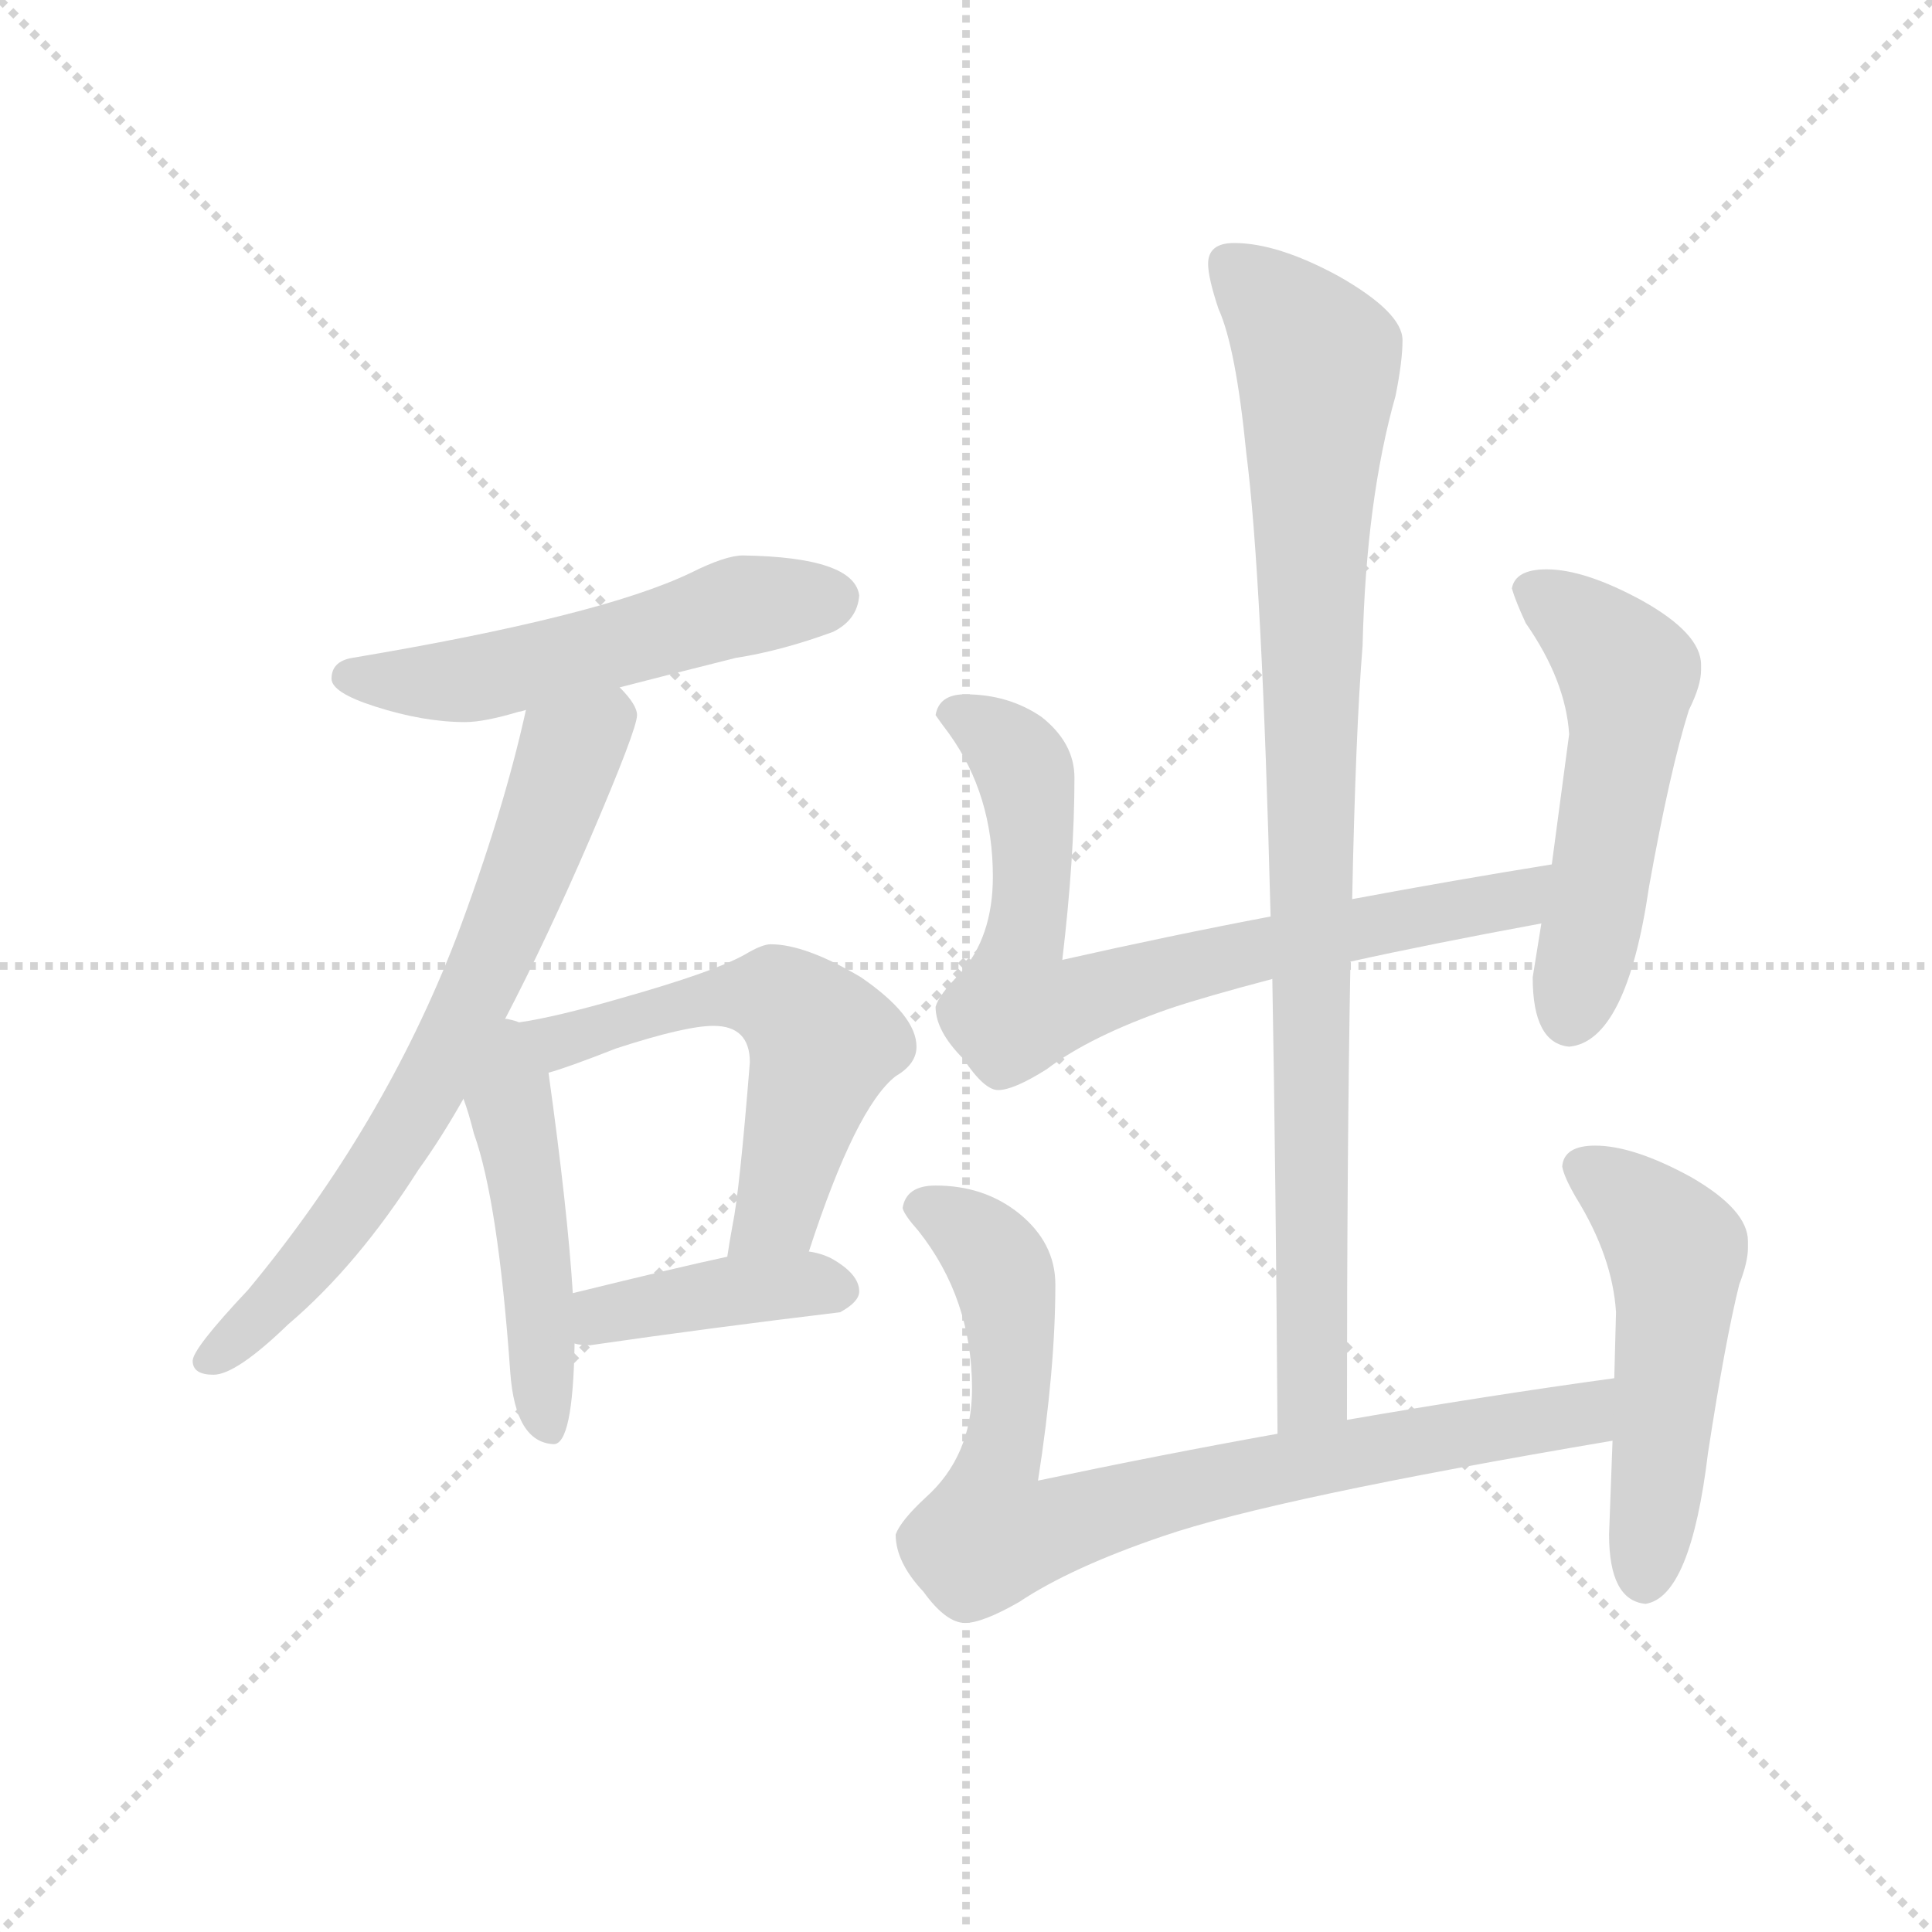 <svg version="1.1" viewBox="0 0 1024 1024" xmlns="http://www.w3.org/2000/svg">
  <g stroke="lightgray" stroke-dasharray="1,1" stroke-width="1" transform="scale(4, 4)">
    <line x1="0" y1="0" x2="256" y2="256"></line>
    <line x1="256" y1="0" x2="0" y2="256"></line>
    <line x1="128" y1="0" x2="128" y2="256"></line>
    <line x1="0" y1="128" x2="256" y2="128"></line>
  </g>
  <g transform="scale(0.92, -0.92) translate(60, -850)">
    <style type="text/css">
      
        @keyframes keyframes0 {
          from {
            stroke: blue;
            stroke-dashoffset: 541;
            stroke-width: 128;
          }
          64% {
            animation-timing-function: step-end;
            stroke: blue;
            stroke-dashoffset: 0;
            stroke-width: 128;
          }
          to {
            stroke: black;
            stroke-width: 1024;
          }
        }
        #make-me-a-hanzi-animation-0 {
          animation: keyframes0 0.69s both;
          animation-delay: 0s;
          animation-timing-function: linear;
        }
      
        @keyframes keyframes1 {
          from {
            stroke: blue;
            stroke-dashoffset: 706;
            stroke-width: 128;
          }
          70% {
            animation-timing-function: step-end;
            stroke: blue;
            stroke-dashoffset: 0;
            stroke-width: 128;
          }
          to {
            stroke: black;
            stroke-width: 1024;
          }
        }
        #make-me-a-hanzi-animation-1 {
          animation: keyframes1 0.825s both;
          animation-delay: 0.69s;
          animation-timing-function: linear;
        }
      
        @keyframes keyframes2 {
          from {
            stroke: blue;
            stroke-dashoffset: 485;
            stroke-width: 128;
          }
          61% {
            animation-timing-function: step-end;
            stroke: blue;
            stroke-dashoffset: 0;
            stroke-width: 128;
          }
          to {
            stroke: black;
            stroke-width: 1024;
          }
        }
        #make-me-a-hanzi-animation-2 {
          animation: keyframes2 0.645s both;
          animation-delay: 1.515s;
          animation-timing-function: linear;
        }
      
        @keyframes keyframes3 {
          from {
            stroke: blue;
            stroke-dashoffset: 572;
            stroke-width: 128;
          }
          65% {
            animation-timing-function: step-end;
            stroke: blue;
            stroke-dashoffset: 0;
            stroke-width: 128;
          }
          to {
            stroke: black;
            stroke-width: 1024;
          }
        }
        #make-me-a-hanzi-animation-3 {
          animation: keyframes3 0.715s both;
          animation-delay: 2.16s;
          animation-timing-function: linear;
        }
      
        @keyframes keyframes4 {
          from {
            stroke: blue;
            stroke-dashoffset: 410;
            stroke-width: 128;
          }
          57% {
            animation-timing-function: step-end;
            stroke: blue;
            stroke-dashoffset: 0;
            stroke-width: 128;
          }
          to {
            stroke: black;
            stroke-width: 1024;
          }
        }
        #make-me-a-hanzi-animation-4 {
          animation: keyframes4 0.584s both;
          animation-delay: 2.875s;
          animation-timing-function: linear;
        }
      
        @keyframes keyframes5 {
          from {
            stroke: blue;
            stroke-dashoffset: 761;
            stroke-width: 128;
          }
          71% {
            animation-timing-function: step-end;
            stroke: blue;
            stroke-dashoffset: 0;
            stroke-width: 128;
          }
          to {
            stroke: black;
            stroke-width: 1024;
          }
        }
        #make-me-a-hanzi-animation-5 {
          animation: keyframes5 0.869s both;
          animation-delay: 3.459s;
          animation-timing-function: linear;
        }
      
        @keyframes keyframes6 {
          from {
            stroke: blue;
            stroke-dashoffset: 533;
            stroke-width: 128;
          }
          63% {
            animation-timing-function: step-end;
            stroke: blue;
            stroke-dashoffset: 0;
            stroke-width: 128;
          }
          to {
            stroke: black;
            stroke-width: 1024;
          }
        }
        #make-me-a-hanzi-animation-6 {
          animation: keyframes6 0.684s both;
          animation-delay: 4.328s;
          animation-timing-function: linear;
        }
      
        @keyframes keyframes7 {
          from {
            stroke: blue;
            stroke-dashoffset: 947;
            stroke-width: 128;
          }
          76% {
            animation-timing-function: step-end;
            stroke: blue;
            stroke-dashoffset: 0;
            stroke-width: 128;
          }
          to {
            stroke: black;
            stroke-width: 1024;
          }
        }
        #make-me-a-hanzi-animation-7 {
          animation: keyframes7 1.021s both;
          animation-delay: 5.012s;
          animation-timing-function: linear;
        }
      
        @keyframes keyframes8 {
          from {
            stroke: blue;
            stroke-dashoffset: 835;
            stroke-width: 128;
          }
          73% {
            animation-timing-function: step-end;
            stroke: blue;
            stroke-dashoffset: 0;
            stroke-width: 128;
          }
          to {
            stroke: black;
            stroke-width: 1024;
          }
        }
        #make-me-a-hanzi-animation-8 {
          animation: keyframes8 0.93s both;
          animation-delay: 6.032s;
          animation-timing-function: linear;
        }
      
        @keyframes keyframes9 {
          from {
            stroke: blue;
            stroke-dashoffset: 521;
            stroke-width: 128;
          }
          63% {
            animation-timing-function: step-end;
            stroke: blue;
            stroke-dashoffset: 0;
            stroke-width: 128;
          }
          to {
            stroke: black;
            stroke-width: 1024;
          }
        }
        #make-me-a-hanzi-animation-9 {
          animation: keyframes9 0.674s both;
          animation-delay: 6.962s;
          animation-timing-function: linear;
        }
      
    </style>
    
      <path d="M 368 530 Q 358 530 338 520 Q 286 495 143 471 Q 131 469 131 459 Q 131 451 156 443 Q 184 434 208 434 Q 219 434 239 440 Q 240 440 243 441 L 297 454 Q 324 461 364 471 Q 390 475 420 486 Q 434 493 435 507 Q 432 529 368 530 Z" fill="lightgray"></path>
    
      <path d="M 243 441 Q 230 382 203 310 Q 161 201 83 107 Q 51 73 51 66 Q 51 58 63 58 Q 76 58 106 87 Q 146 121 181 176 Q 194 194 207 217 L 231 263 Q 255 309 280 367 Q 307 430 307 438 Q 307 444 297 454 C 279 478 250 470 243 441 Z" fill="lightgray"></path>
    
      <path d="M 207 217 Q 210 209 213 197 Q 227 158 234 59 Q 237 19 259 18 Q 270 18 271 75 L 271 76 L 270 105 Q 267 153 256 232 C 252 258 252 258 239 261 Q 237 262 232 263 L 231 263 C 202 270 197 245 207 217 Z" fill="lightgray"></path>
    
      <path d="M 406 129 Q 433 212 456 230 Q 468 237 468 247 Q 468 265 436 287 Q 404 306 384 306 Q 379 306 369 300 Q 351 290 298 275 Q 260 264 239 261 C 209 256 227 223 256 232 Q 267 235 295 246 Q 335 259 351 259 Q 372 259 372 238 Q 366 163 362 144 Q 360 133 359 126 C 354 96 397 101 406 129 Z" fill="lightgray"></path>
    
      <path d="M 271 76 Q 274 75 280 75 Q 349 85 424 94 Q 435 100 435 106 Q 435 116 419 125 Q 413 128 406 129 L 359 126 Q 331 120 270 105 C 241 98 241 81 271 76 Z" fill="lightgray"></path>
    
      <path d="M 496 450 Q 481 450 479 438 Q 481 435 487 427 Q 512 392 512 345 Q 512 310 493 289 Q 481 277 479 270 Q 479 256 495 240 Q 507 222 515 222 Q 524 222 543 234 Q 568 253 614 269 Q 635 276 673 286 L 718 296 Q 763 306 828 318 C 857 323 864 357 834 352 Q 778 343 719 332 L 672 322 Q 614 311 552 297 Q 559 356 559 402 Q 559 422 540 437 Q 521 450 496 450 Z" fill="lightgray"></path>
    
      <path d="M 828 318 L 823 287 Q 823 249 844 247 Q 877 250 890 339 Q 902 406 913 441 Q 920 455 920 464 L 920 467 Q 920 485 886 504 Q 853 522 831 522 Q 813 522 811 511 Q 813 504 819 491 Q 842 458 844 427 L 834 352 L 828 318 Z" fill="lightgray"></path>
    
      <path d="M 673 286 Q 675 174 676 24 C 676 -6 716 2 716 32 Q 716 188 718 296 L 719 332 Q 721 429 725 478 Q 727 562 744 622 Q 748 642 748 654 Q 748 670 711 691 Q 676 710 651 710 Q 636 710 636 698 Q 636 690 642 672 Q 652 650 658 589 Q 667 519 672 322 L 673 286 Z" fill="lightgray"></path>
    
      <path d="M 676 24 Q 609 12 538 -3 Q 548 61 548 110 Q 548 134 527 151 Q 507 167 479 167 Q 462 167 460 154 Q 461 150 469 141 Q 500 102 500 50 Q 500 11 473 -13 Q 459 -26 456 -34 Q 456 -50 472 -67 Q 485 -85 496 -85 Q 506 -85 527 -73 Q 557 -53 610 -35 Q 674 -13 869 20 C 899 25 900 60 870 56 Q 797 46 716 32 L 676 24 Z" fill="lightgray"></path>
    
      <path d="M 869 20 L 867 -34 Q 867 -72 888 -74 Q 914 -70 924 13 Q 934 78 942 110 Q 947 123 947 131 L 947 135 Q 947 153 914 172 Q 881 190 859 190 Q 841 190 840 178 Q 841 172 848 160 Q 869 126 871 94 L 870 56 L 869 20 Z" fill="lightgray"></path>
    
    
      <clipPath id="make-me-a-hanzi-clip-0">
        <path d="M 368 530 Q 358 530 338 520 Q 286 495 143 471 Q 131 469 131 459 Q 131 451 156 443 Q 184 434 208 434 Q 219 434 239 440 Q 240 440 243 441 L 297 454 Q 324 461 364 471 Q 390 475 420 486 Q 434 493 435 507 Q 432 529 368 530 Z"></path>
      </clipPath>
      <path clip-path="url(#make-me-a-hanzi-clip-0)" d="M 141 460 L 212 459 L 357 499 L 420 505" fill="none" id="make-me-a-hanzi-animation-0" stroke-dasharray="413 826" stroke-linecap="round"></path>
    
      <clipPath id="make-me-a-hanzi-clip-1">
        <path d="M 243 441 Q 230 382 203 310 Q 161 201 83 107 Q 51 73 51 66 Q 51 58 63 58 Q 76 58 106 87 Q 146 121 181 176 Q 194 194 207 217 L 231 263 Q 255 309 280 367 Q 307 430 307 438 Q 307 444 297 454 C 279 478 250 470 243 441 Z"></path>
      </clipPath>
      <path clip-path="url(#make-me-a-hanzi-clip-1)" d="M 293 443 L 268 416 L 226 303 L 174 201 L 127 132 L 59 66" fill="none" id="make-me-a-hanzi-animation-1" stroke-dasharray="578 1156" stroke-linecap="round"></path>
    
      <clipPath id="make-me-a-hanzi-clip-2">
        <path d="M 207 217 Q 210 209 213 197 Q 227 158 234 59 Q 237 19 259 18 Q 270 18 271 75 L 271 76 L 270 105 Q 267 153 256 232 C 252 258 252 258 239 261 Q 237 262 232 263 L 231 263 C 202 270 197 245 207 217 Z"></path>
      </clipPath>
      <path clip-path="url(#make-me-a-hanzi-clip-2)" d="M 232 255 L 256 27" fill="none" id="make-me-a-hanzi-animation-2" stroke-dasharray="357 714" stroke-linecap="round"></path>
    
      <clipPath id="make-me-a-hanzi-clip-3">
        <path d="M 406 129 Q 433 212 456 230 Q 468 237 468 247 Q 468 265 436 287 Q 404 306 384 306 Q 379 306 369 300 Q 351 290 298 275 Q 260 264 239 261 C 209 256 227 223 256 232 Q 267 235 295 246 Q 335 259 351 259 Q 372 259 372 238 Q 366 163 362 144 Q 360 133 359 126 C 354 96 397 101 406 129 Z"></path>
      </clipPath>
      <path clip-path="url(#make-me-a-hanzi-clip-3)" d="M 245 258 L 263 250 L 311 267 L 375 277 L 400 266 L 414 247 L 388 153 L 367 129" fill="none" id="make-me-a-hanzi-animation-3" stroke-dasharray="444 888" stroke-linecap="round"></path>
    
      <clipPath id="make-me-a-hanzi-clip-4">
        <path d="M 271 76 Q 274 75 280 75 Q 349 85 424 94 Q 435 100 435 106 Q 435 116 419 125 Q 413 128 406 129 L 359 126 Q 331 120 270 105 C 241 98 241 81 271 76 Z"></path>
      </clipPath>
      <path clip-path="url(#make-me-a-hanzi-clip-4)" d="M 276 83 L 287 93 L 334 102 L 407 111 L 424 107" fill="none" id="make-me-a-hanzi-animation-4" stroke-dasharray="282 564" stroke-linecap="round"></path>
    
      <clipPath id="make-me-a-hanzi-clip-5">
        <path d="M 496 450 Q 481 450 479 438 Q 481 435 487 427 Q 512 392 512 345 Q 512 310 493 289 Q 481 277 479 270 Q 479 256 495 240 Q 507 222 515 222 Q 524 222 543 234 Q 568 253 614 269 Q 635 276 673 286 L 718 296 Q 763 306 828 318 C 857 323 864 357 834 352 Q 778 343 719 332 L 672 322 Q 614 311 552 297 Q 559 356 559 402 Q 559 422 540 437 Q 521 450 496 450 Z"></path>
      </clipPath>
      <path clip-path="url(#make-me-a-hanzi-clip-5)" d="M 490 438 L 513 427 L 532 396 L 534 339 L 526 269 L 546 269 L 668 304 L 813 332 L 828 347" fill="none" id="make-me-a-hanzi-animation-5" stroke-dasharray="633 1266" stroke-linecap="round"></path>
    
      <clipPath id="make-me-a-hanzi-clip-6">
        <path d="M 828 318 L 823 287 Q 823 249 844 247 Q 877 250 890 339 Q 902 406 913 441 Q 920 455 920 464 L 920 467 Q 920 485 886 504 Q 853 522 831 522 Q 813 522 811 511 Q 813 504 819 491 Q 842 458 844 427 L 834 352 L 828 318 Z"></path>
      </clipPath>
      <path clip-path="url(#make-me-a-hanzi-clip-6)" d="M 821 510 L 853 489 L 878 461 L 857 312 L 844 263" fill="none" id="make-me-a-hanzi-animation-6" stroke-dasharray="405 810" stroke-linecap="round"></path>
    
      <clipPath id="make-me-a-hanzi-clip-7">
        <path d="M 673 286 Q 675 174 676 24 C 676 -6 716 2 716 32 Q 716 188 718 296 L 719 332 Q 721 429 725 478 Q 727 562 744 622 Q 748 642 748 654 Q 748 670 711 691 Q 676 710 651 710 Q 636 710 636 698 Q 636 690 642 672 Q 652 650 658 589 Q 667 519 672 322 L 673 286 Z"></path>
      </clipPath>
      <path clip-path="url(#make-me-a-hanzi-clip-7)" d="M 648 698 L 675 674 L 699 641 L 694 418 L 697 59 L 693 43 L 681 33" fill="none" id="make-me-a-hanzi-animation-7" stroke-dasharray="819 1638" stroke-linecap="round"></path>
    
      <clipPath id="make-me-a-hanzi-clip-8">
        <path d="M 676 24 Q 609 12 538 -3 Q 548 61 548 110 Q 548 134 527 151 Q 507 167 479 167 Q 462 167 460 154 Q 461 150 469 141 Q 500 102 500 50 Q 500 11 473 -13 Q 459 -26 456 -34 Q 456 -50 472 -67 Q 485 -85 496 -85 Q 506 -85 527 -73 Q 557 -53 610 -35 Q 674 -13 869 20 C 899 25 900 60 870 56 Q 797 46 716 32 L 676 24 Z"></path>
      </clipPath>
      <path clip-path="url(#make-me-a-hanzi-clip-8)" d="M 473 153 L 507 132 L 520 104 L 523 52 L 510 -35 L 528 -35 L 727 15 L 850 35 L 863 50" fill="none" id="make-me-a-hanzi-animation-8" stroke-dasharray="707 1414" stroke-linecap="round"></path>
    
      <clipPath id="make-me-a-hanzi-clip-9">
        <path d="M 869 20 L 867 -34 Q 867 -72 888 -74 Q 914 -70 924 13 Q 934 78 942 110 Q 947 123 947 131 L 947 135 Q 947 153 914 172 Q 881 190 859 190 Q 841 190 840 178 Q 841 172 848 160 Q 869 126 871 94 L 870 56 L 869 20 Z"></path>
      </clipPath>
      <path clip-path="url(#make-me-a-hanzi-clip-9)" d="M 851 178 L 881 158 L 906 128 L 887 -61" fill="none" id="make-me-a-hanzi-animation-9" stroke-dasharray="393 786" stroke-linecap="round"></path>
    
  </g>
</svg>